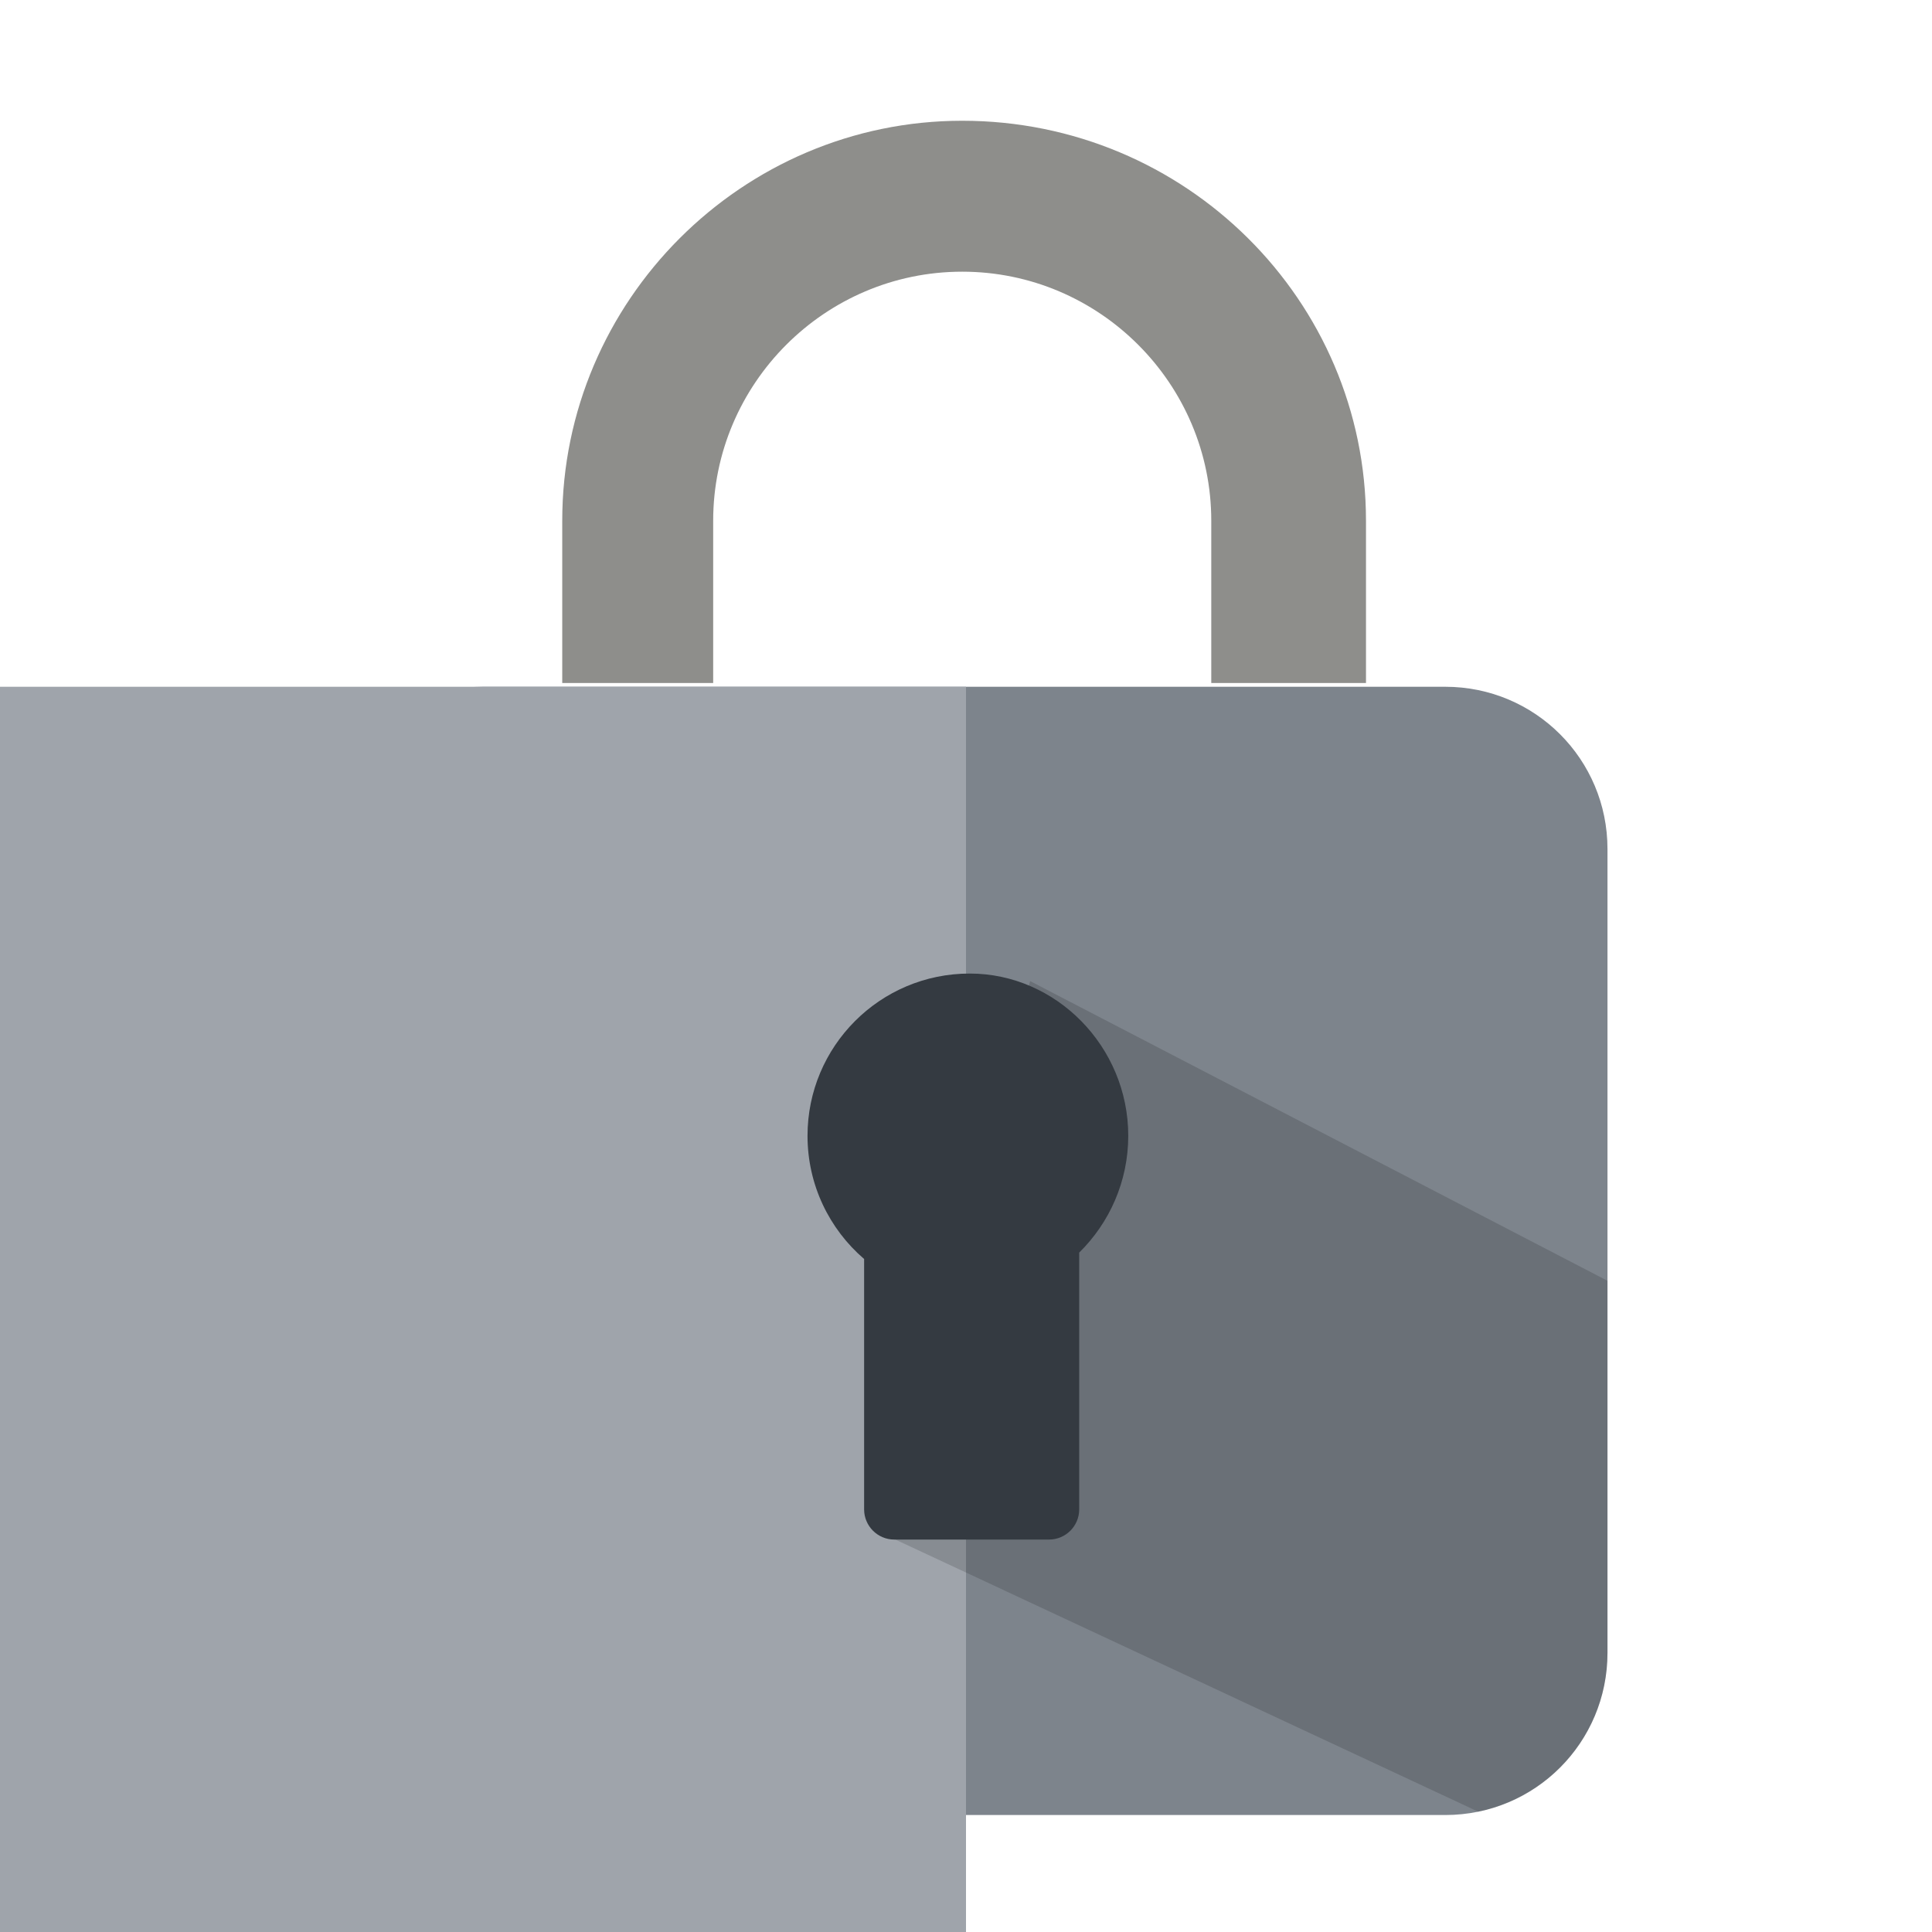 <?xml version="1.0" encoding="UTF-8" standalone="no"?>
<svg width="512px" height="512px" viewBox="0 0 512 512" version="1.1" xmlns="http://www.w3.org/2000/svg" xmlns:xlink="http://www.w3.org/1999/xlink" xmlns:sketch="http://www.bohemiancoding.com/sketch/ns">
    <!-- Generator: Sketch 3.4 (15575) - http://www.bohemiancoding.com/sketch -->
    <title>ic_launcher</title>
    <desc>Created with Sketch.</desc>
    <defs>
        <filter x="-50%" y="-50%" width="200%" height="200%" filterUnits="objectBoundingBox" id="filter-1">
            <feOffset dx="0" dy="1" in="SourceAlpha" result="shadowOffsetInner1"></feOffset>
            <feGaussianBlur stdDeviation="10.5" in="shadowOffsetInner1" result="shadowBlurInner1"></feGaussianBlur>
            <feComposite in="shadowBlurInner1" in2="SourceAlpha" operator="arithmetic" k2="-1" k3="1" result="shadowInnerInner1"></feComposite>
            <feColorMatrix values="0 0 0 0 0.29   0 0 0 0 0.565   0 0 0 0 0.886  0 0 0 0.35 0" in="shadowInnerInner1" type="matrix" result="shadowMatrixInner1"></feColorMatrix>
            <feMerge>
                <feMergeNode in="SourceGraphic"></feMergeNode>
                <feMergeNode in="shadowMatrixInner1"></feMergeNode>
            </feMerge>
        </filter>
    </defs>
    <g id="Page-1" stroke="none" stroke-width="1" fill="none" fill-rule="evenodd" sketch:type="MSPage">
        <g id="ic_launcher" sketch:type="MSArtboardGroup">
            <path d="M128,182 C104.181,182 85,201.221 85,225 L85,438 C85,461.779 104.181,481 128,481 L383,481 C406.819,481 426,461.779 426,438 L426,225 C426,201.221 406.819,182 383,182 L128,182 Z" id="Main-body" fill="#7D848C" sketch:type="MSShapeGroup"></path>
            <g id="Main-body-highlight" sketch:type="MSLayerGroup" transform="translate(0, 182)" fill="#9FA4AB">
                <rect id="Mask" sketch:type="MSShapeGroup" x="0" y="0" width="256" height="330"></rect>
            </g>
            <path d="M362,181 L362,138 C362,79.68 314.288,32 255,32 C196.712,32 149,79.68 149,138 L149,181 L362,181 Z M321,181 L189,181 L189,138 C189,101.708 218.594,72 255,72 C291.406,72 321,101.708 321,138 L321,181 Z" id="Padock" fill-opacity="0.846" fill="#7A7A76" sketch:type="MSShapeGroup"></path>
            <path d="M426,339.42 L273,260 L233,406 L391.753,480.12 C411.383,476.108 426,458.844 426,438 L426,339.42 Z" id="Shadow" fill-opacity="0.15" fill="#000000" sketch:type="MSShapeGroup"></path>
            <path d="M229,332.647 C219.8,324.745 214,313.024 214,300 C214,276.35 233.125,257 257,257 C279.875,257 299,276.35 299,300 C299,312.12 293.977,323.112 286,330.947 L286,399.001 C286,403.419 282.413,407 277.999,407 L237.001,407 C232.582,407 229,403.409 229,399.001 L229,332.647 Z" id="Patch" fill="#343A41" filter="url(#filter-1)" sketch:type="MSShapeGroup"></path>
        </g>
    </g>
</svg>